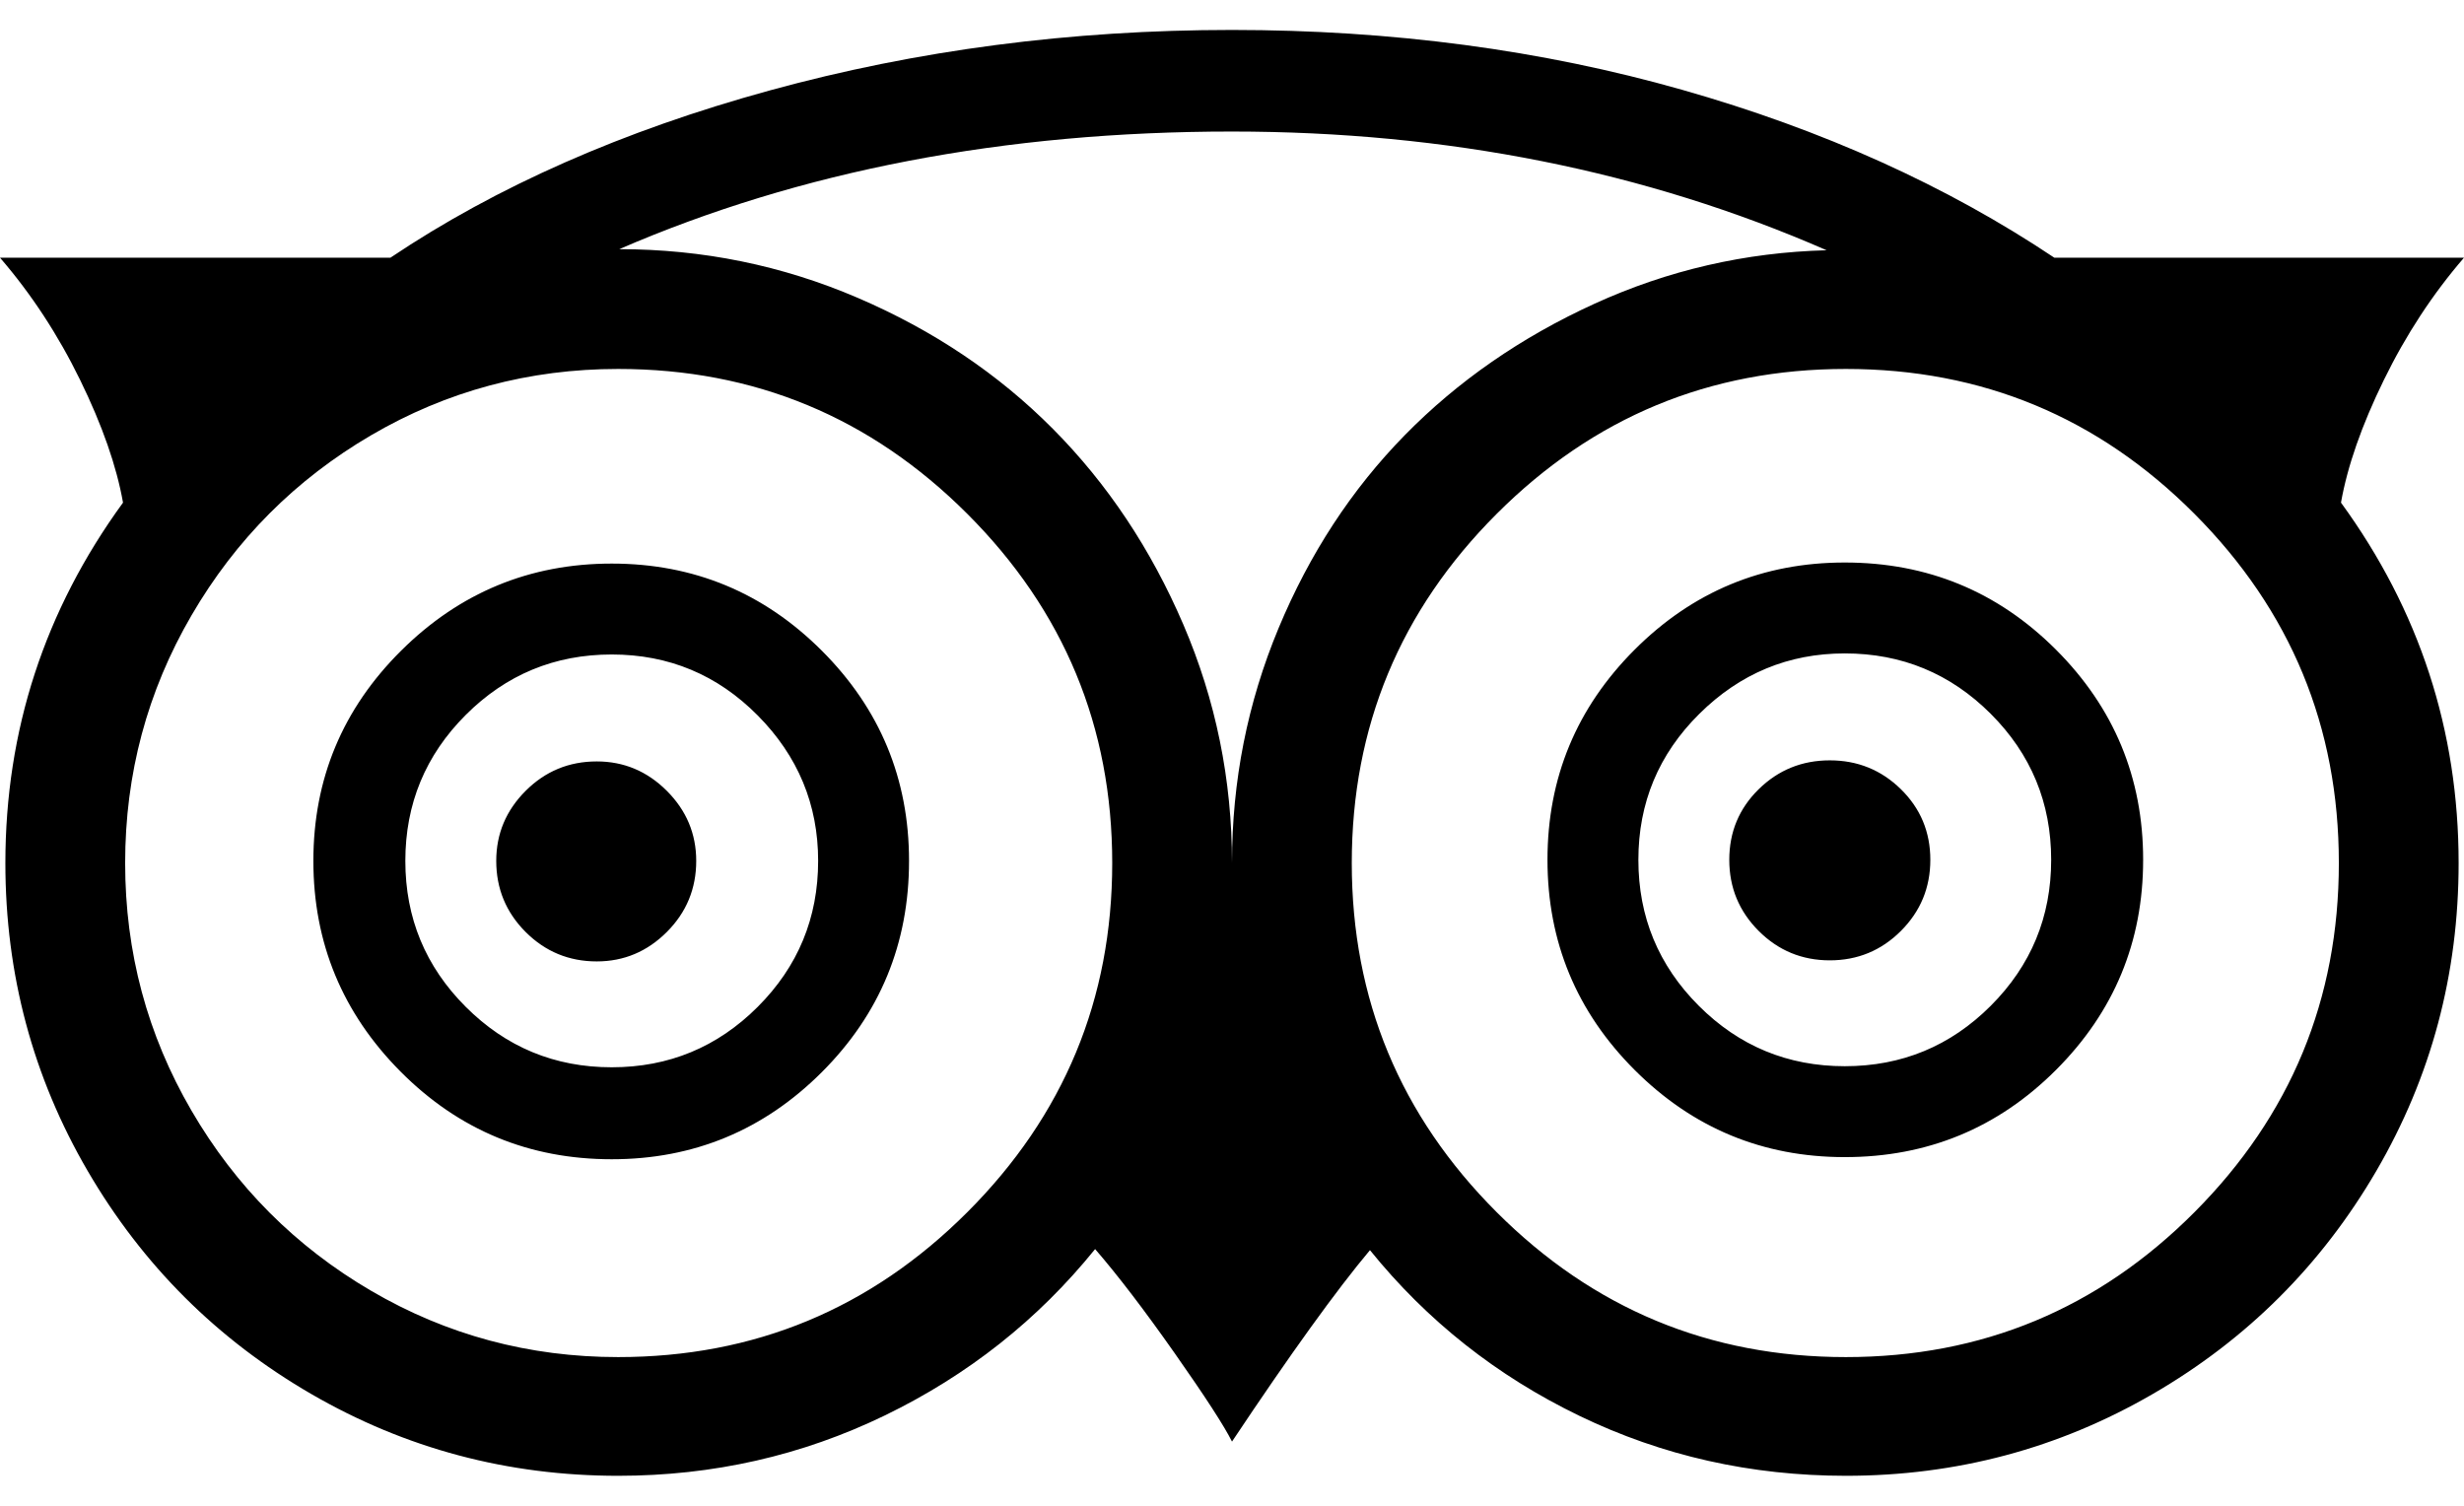 <svg xmlns="http://www.w3.org/2000/svg" width="209.46" height="128" viewBox="0 0 2304 1408"><path d="M651 805q0 39-27.5 66.5T558 899q-39 0-66.5-27.5T464 805q0-38 27.5-65.5T558 712q38 0 65.5 27.5T651 805m1154-1q0 39-27.5 66.5T1711 898t-66.5-27.5T1617 804t27.5-66t66.5-27t66.5 27t27.5 66m-1040 1q0-79-56.5-136T572 612t-136.5 56.5T379 805t56.5 136.5T572 998t136.5-56.5T765 805m1153-1q0-80-56.5-136.5T1725 611q-79 0-136 56.5T1532 804t56.5 136.5T1725 997t136.5-56.5T1918 804m-1068 1q0 116-81.5 197.5T572 1084q-116 0-197.5-82T293 805t82-196.5T572 527t196.5 81.5T850 805m1154-1q0 115-81.5 196.5T1725 1082q-115 0-196.5-81.5T1447 804t81.5-196.5T1725 526q116 0 197.5 81.5T2004 804m-964 3q0-191-135.5-326.5T578 345q-125 0-231 62T179 575.5T117 807t62 231.5T347 1207t231 62q191 0 326.5-135.5T1040 807m668-573q-254-111-556-111q-319 0-573 110q117 0 223 45.5T984.5 401t122 183t45.5 223q0-115 43.5-219.5t118-180.5T1491 284t217-50m479 573q0-191-135-326.5T1726 345t-326.5 135.5T1264 807t135.5 326.5T1726 1269t326-135.5T2187 807m-266-566h383q-44 51-75 114.5T2189 470q110 151 110 337q0 156-77 288t-209 208.5t-287 76.5q-133 0-249-56t-196-155q-47 56-129 179q-11-22-53.5-82.5T1024 1168q-80 99-196.5 155.5T578 1380q-155 0-287-76.5T82 1095T5 807q0-186 110-337q-9-51-40-114.5T0 241h365Q514 141 720 84.5T1152 28q224 0 421 56t348 157"/></svg>